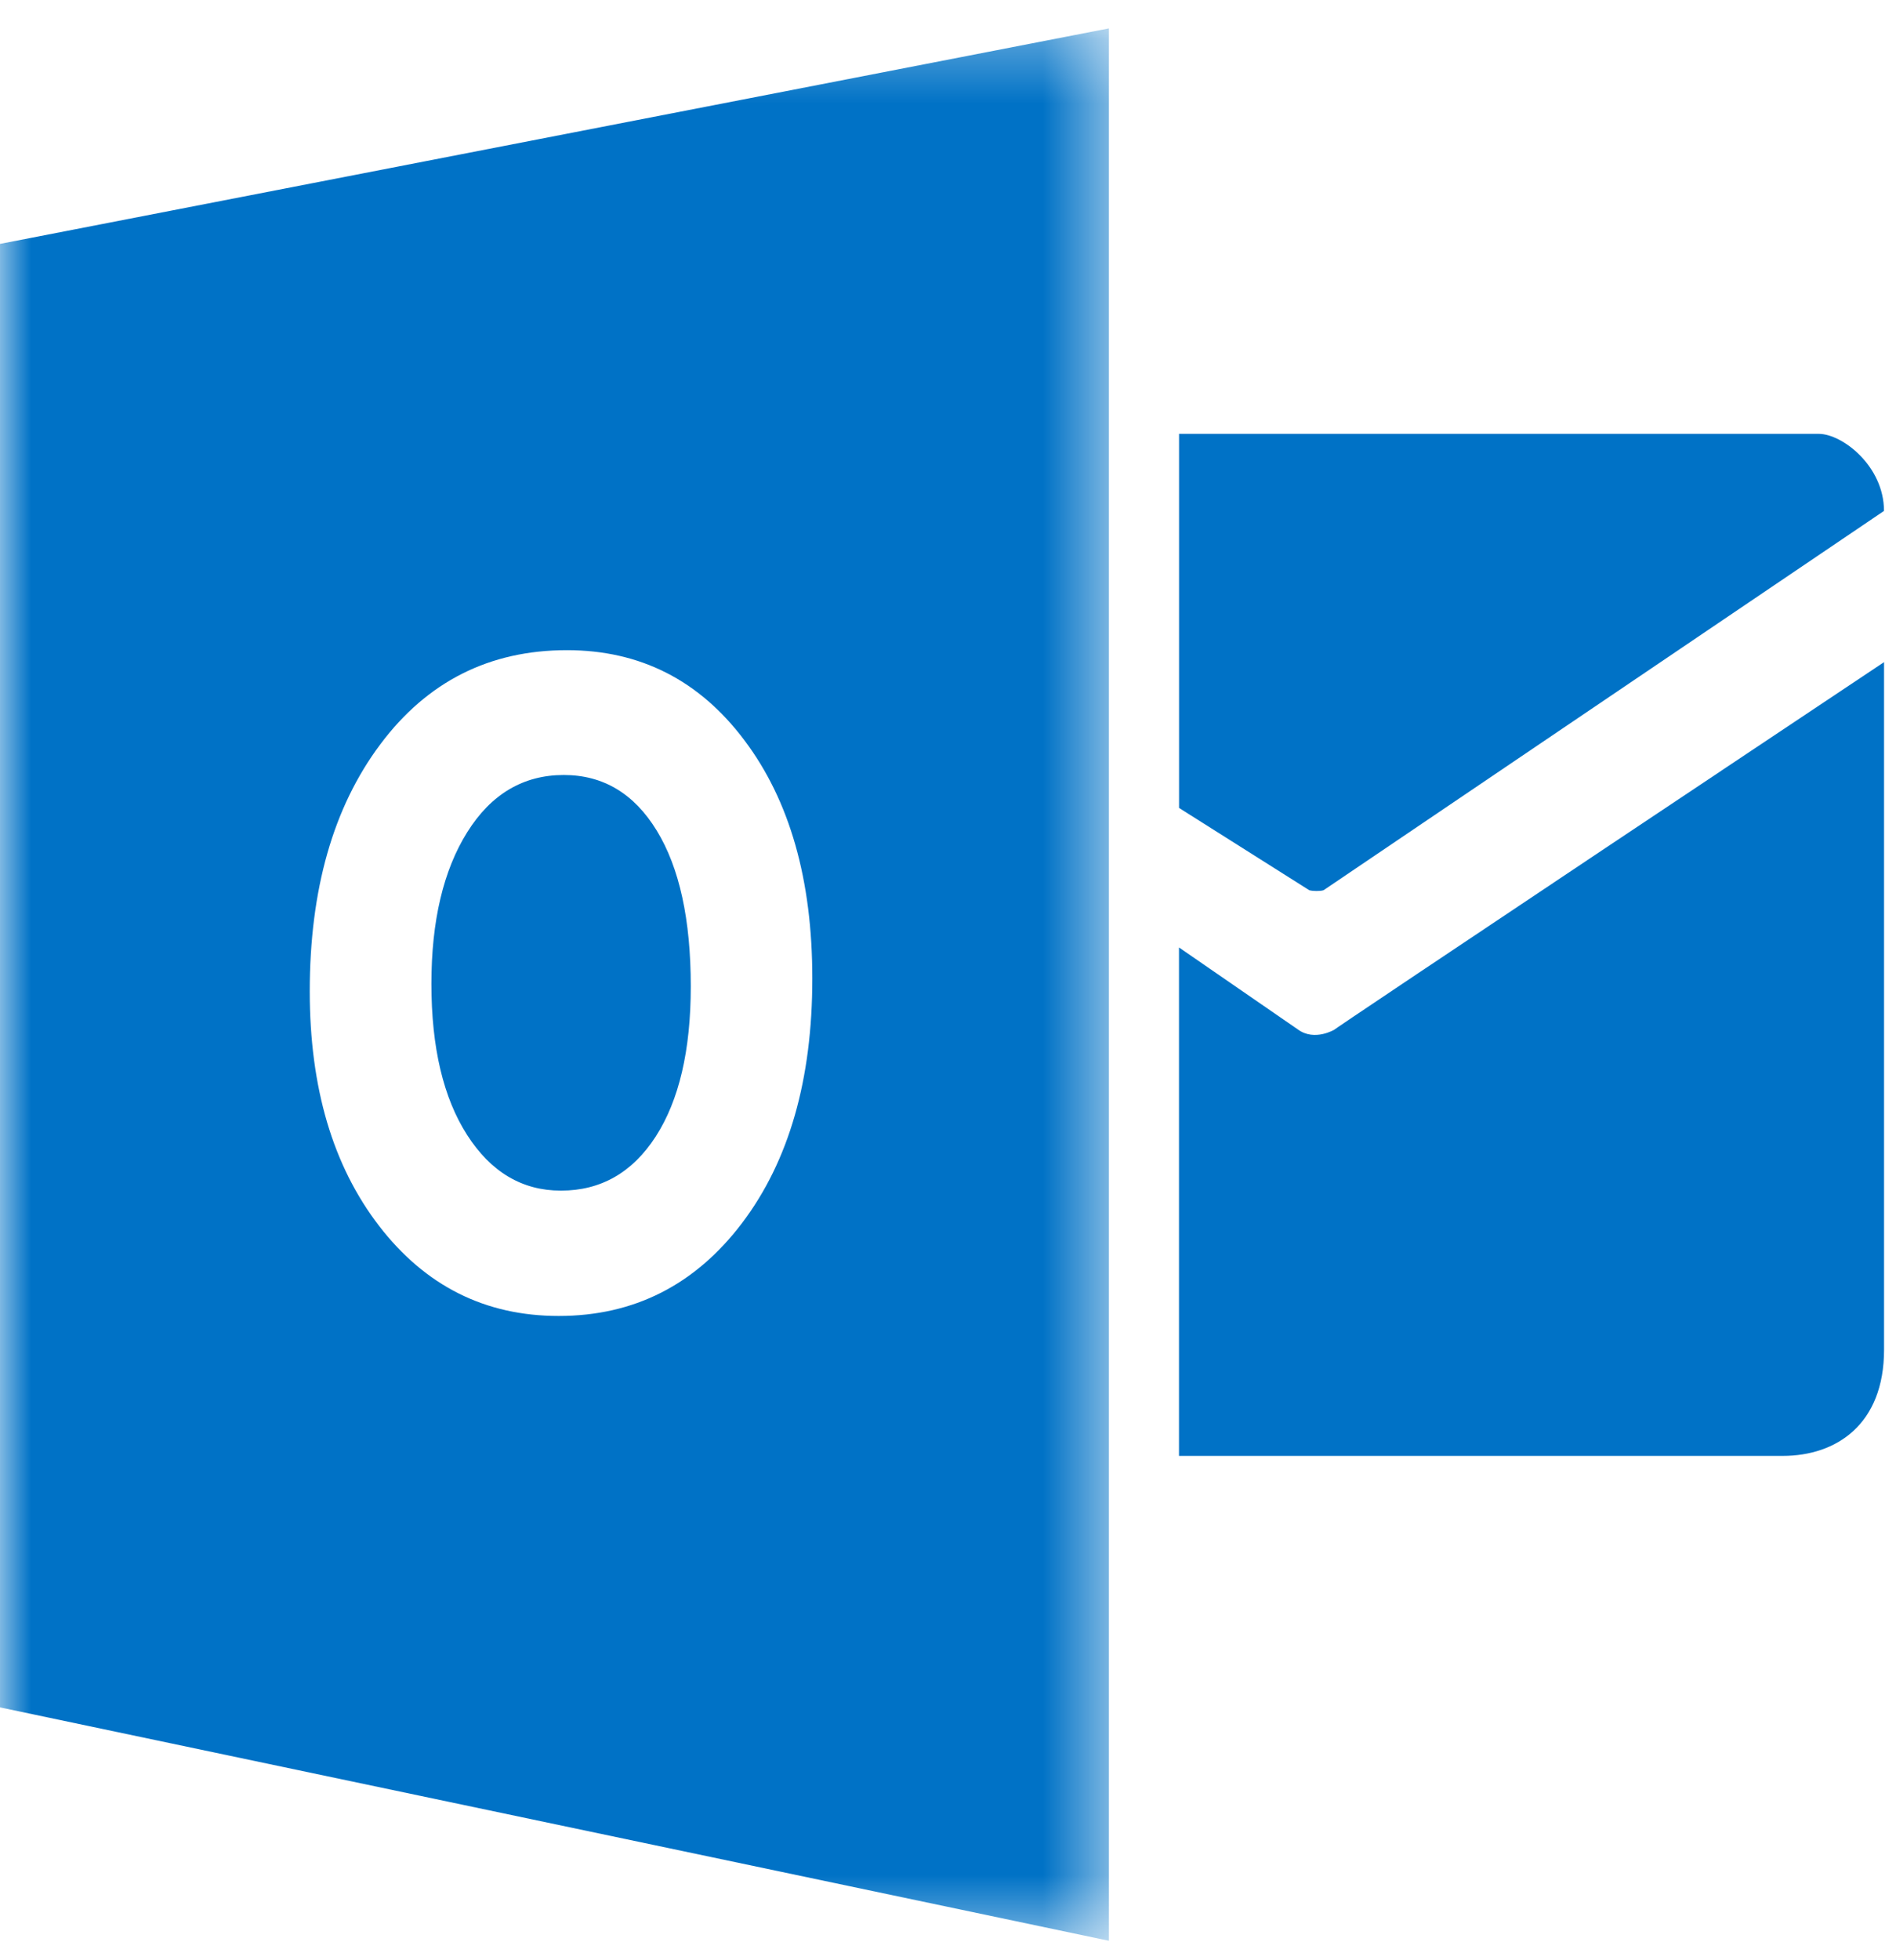 <?xml version="1.0" encoding="UTF-8"?>
<svg width="30px" height="31px" viewBox="0 0 30 31" version="1.1" xmlns="http://www.w3.org/2000/svg" xmlns:xlink="http://www.w3.org/1999/xlink">
    <!-- Generator: Sketch 48.2 (47327) - http://www.bohemiancoding.com/sketch -->
    <title>Page 1</title>
    <desc>Created with Sketch.</desc>
    <defs>
        <polygon id="path-1" points="0 0.309 17.546 0.309 17.546 30.551 0 30.551"></polygon>
    </defs>
    <g id="UI-Confirmation" stroke="none" stroke-width="1" fill="none" fill-rule="evenodd" transform="translate(-170, -446)">
        <g id="Group-2" transform="translate(170, 441)">
            <g id="Page-1" transform="translate(0, 5)">
                <path d="M18.656,6.861 L18.656,12.777 L20.716,14.078 C20.771,14.094 20.888,14.096 20.943,14.078 L29.81,8.08 C29.81,7.37 29.15,6.861 28.777,6.861 L18.656,6.861 Z" id="Fill-1" fill="#0072C6"></path>
                <path d="M18.656,14.984 L20.536,16.28 C20.801,16.475 21.12,16.28 21.12,16.28 C20.802,16.475 29.811,10.471 29.811,10.471 L29.811,21.344 C29.811,22.527 29.056,23.024 28.207,23.024 L18.655,23.024 L18.655,14.984 L18.656,14.984 Z" id="Fill-3" fill="#0072C6"></path>
                <path d="M8.92,12.256 C8.28,12.256 7.769,12.559 7.392,13.162 C7.015,13.765 6.826,14.564 6.826,15.558 C6.826,16.566 7.015,17.363 7.392,17.95 C7.769,18.537 8.264,18.829 8.875,18.829 C9.506,18.829 10.006,18.544 10.375,17.974 C10.744,17.403 10.93,16.611 10.93,15.599 C10.93,14.544 10.751,13.723 10.392,13.136 C10.033,12.549 9.543,12.256 8.92,12.256" id="Fill-5" fill="#0072C6"></path>
                <g id="Group-9" transform="translate(0, 0.141)">
                    <mask id="mask-2" fill="white">
                        <use xlink:href="#path-1"></use>
                    </mask>
                    <g id="Clip-8"></g>
                    <path d="M11.742,19.2 C11,20.179 10.033,20.67 8.84,20.67 C7.677,20.67 6.731,20.196 5.999,19.247 C5.267,18.297 4.901,17.061 4.901,15.537 C4.901,13.928 5.272,12.626 6.016,11.632 C6.759,10.638 7.744,10.141 8.97,10.141 C10.128,10.141 11.066,10.616 11.78,11.568 C12.496,12.519 12.853,13.773 12.853,15.33 C12.854,16.931 12.483,18.221 11.742,19.2 Z M-0,3.716 L-0,26.86 L17.546,30.551 L17.546,0.308 L-0,3.716 Z" id="Fill-7" fill="#0072C6" mask="url(#mask-2)"></path>
                </g>
            </g>
        </g>
    </g>
</svg>